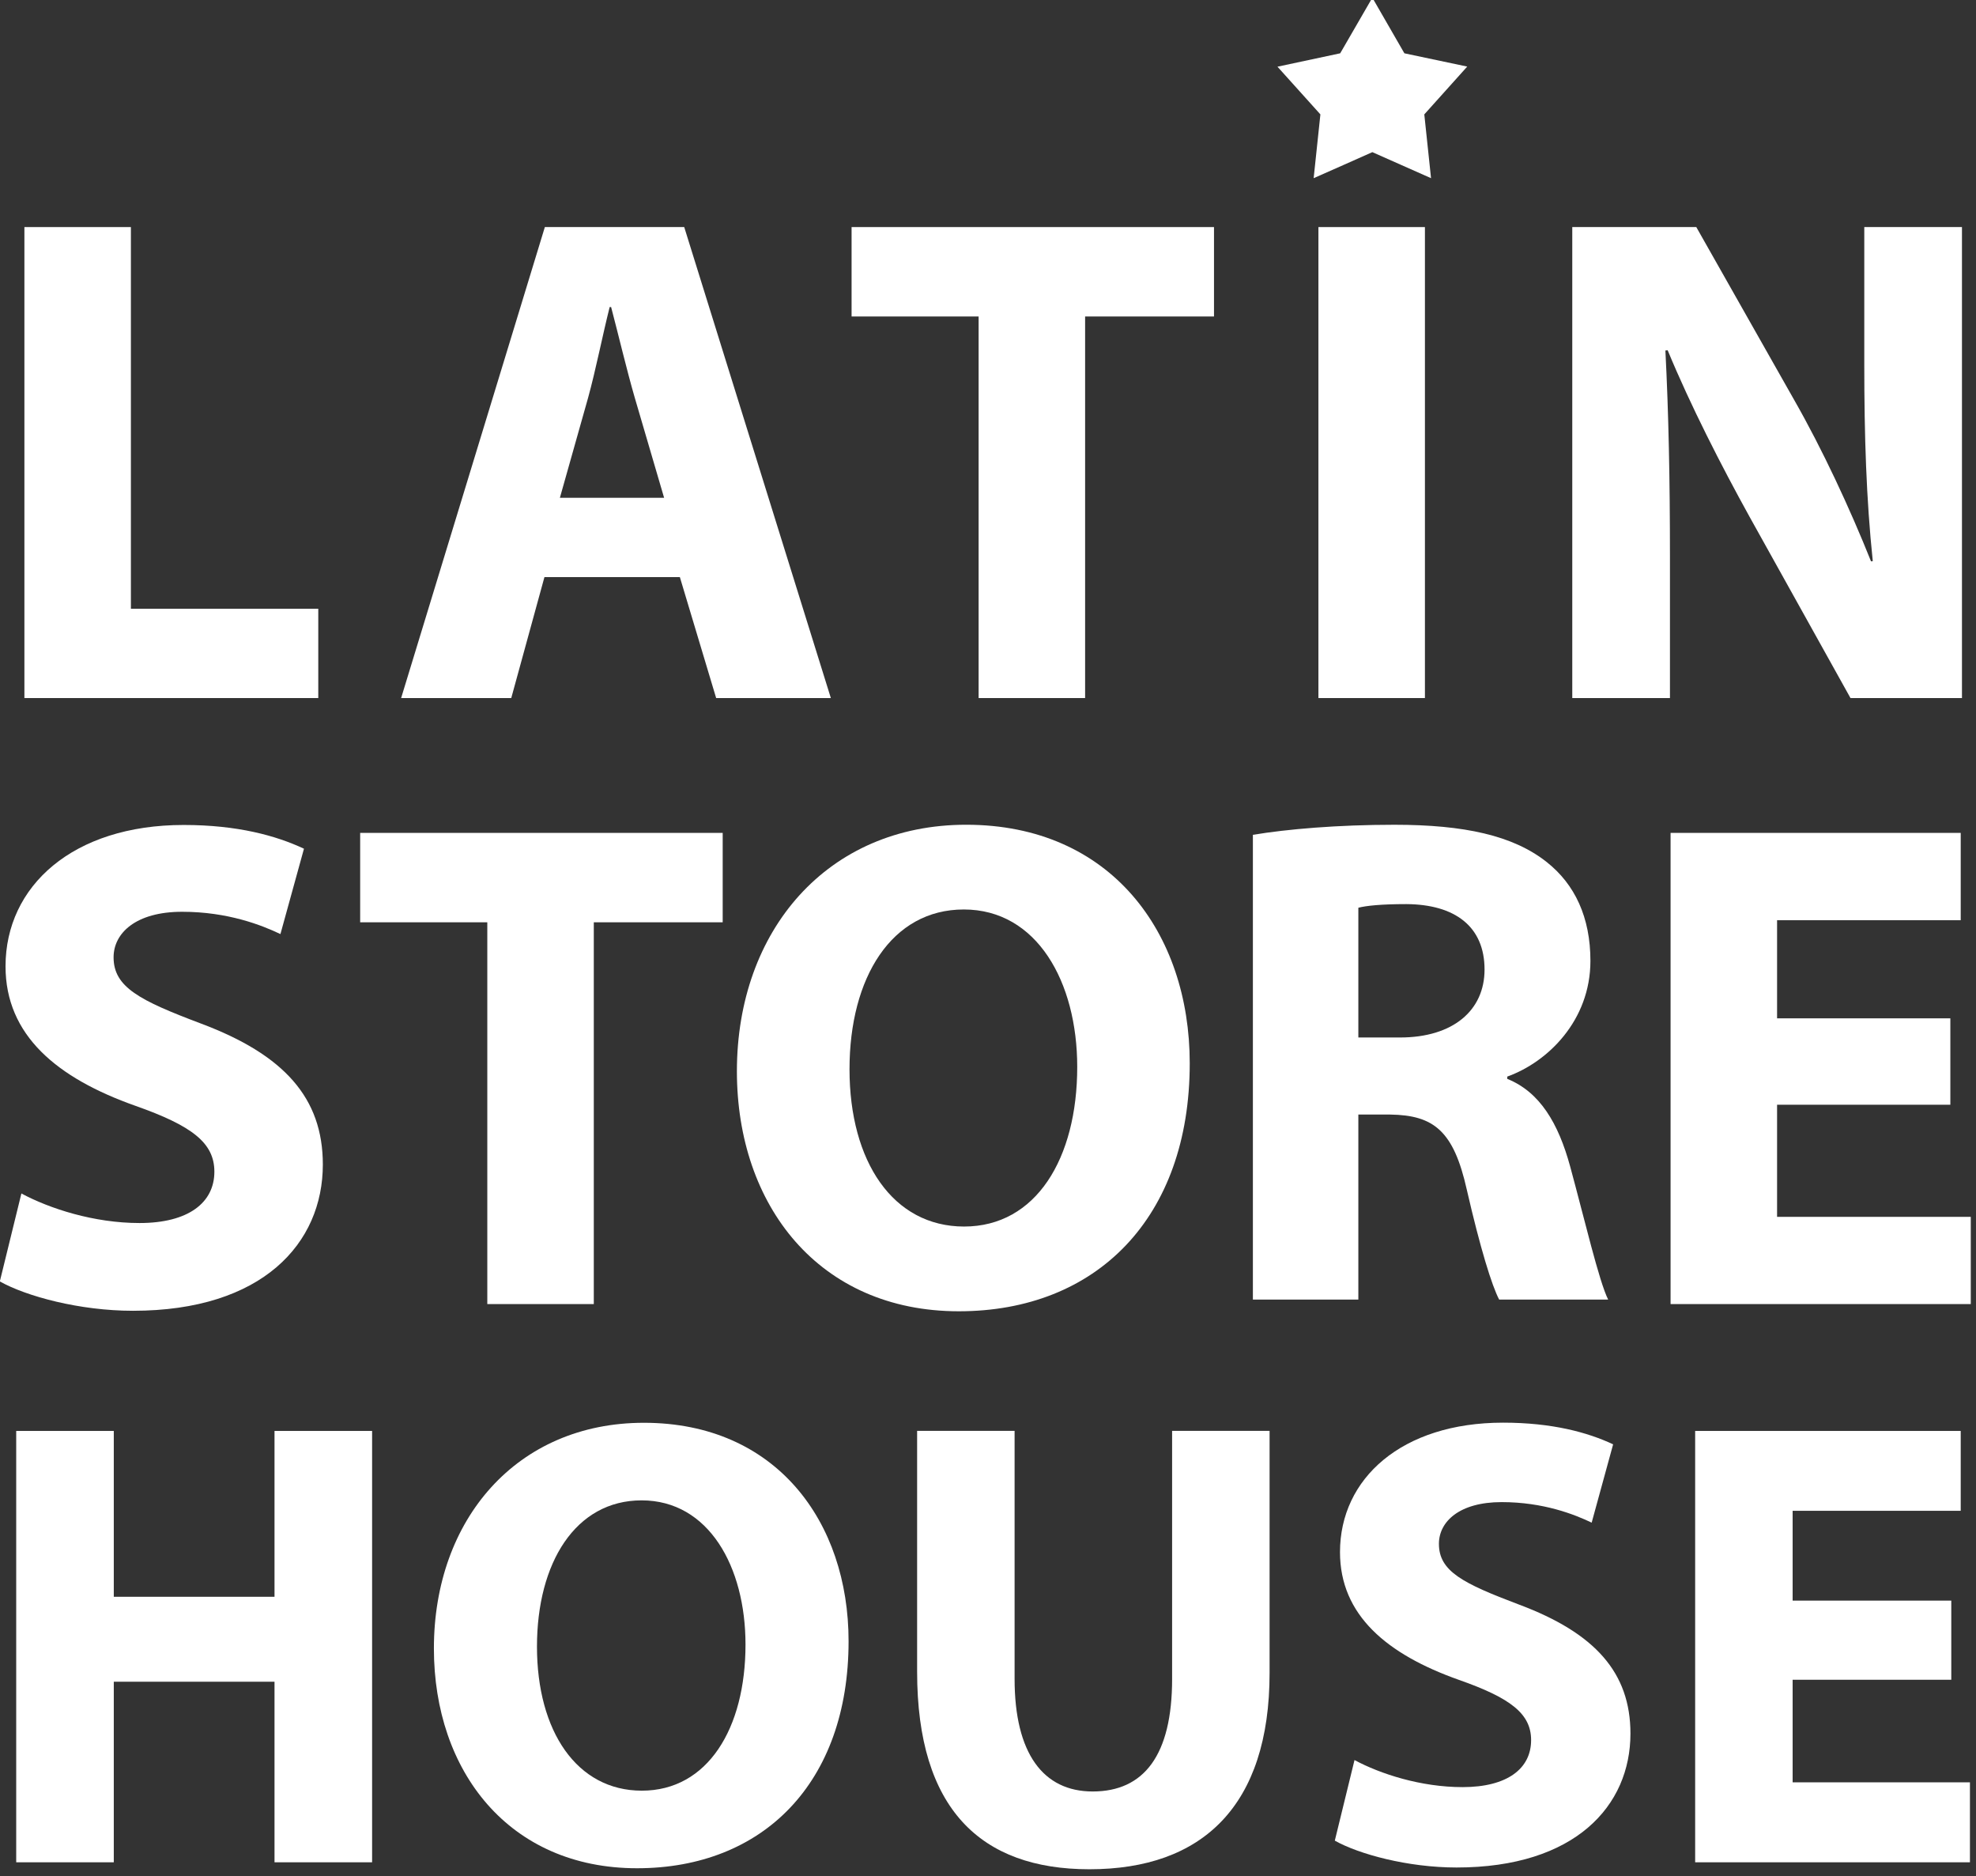 <?xml version="1.0" encoding="UTF-8" standalone="no"?>
<!DOCTYPE svg PUBLIC "-//W3C//DTD SVG 1.1//EN" "http://www.w3.org/Graphics/SVG/1.1/DTD/svg11.dtd">
<svg width="100%" height="100%" viewBox="0 0 315 299" version="1.1" xmlns="http://www.w3.org/2000/svg" xmlns:xlink="http://www.w3.org/1999/xlink" xml:space="preserve" xmlns:serif="http://www.serif.com/" style="fill-rule:evenodd;clip-rule:evenodd;stroke-linejoin:round;stroke-miterlimit:2;">
    <rect x="0" y="0" width="315" height="299" fill="#333333" stroke="none"/>
    <g transform="matrix(1,0,0,1,-212.902,317.167)">
        <g transform="matrix(3.967,0,0,3.967,-9309.58,-6064.93)">
            <g transform="matrix(4.167,0,0,4.167,0,1108.8)">
                <path d="M590.205,82.258C590.003,82.216 589.801,82.173 589.599,82.13C589.496,81.951 589.393,81.772 589.29,81.594C589.187,81.772 589.083,81.951 588.98,82.13C588.778,82.173 588.576,82.216 588.375,82.259C588.513,82.412 588.65,82.565 588.789,82.719C588.767,82.924 588.746,83.129 588.724,83.334C588.913,83.251 589.101,83.167 589.29,83.083C589.478,83.167 589.667,83.251 589.856,83.334C589.834,83.129 589.812,82.924 589.791,82.719C589.929,82.565 590.067,82.412 590.205,82.258" style="fill:white;fill-rule:nonzero;"/>
            </g>
            <g transform="matrix(4.167,0,0,4.167,0,1138.9)">
                <rect x="588.77" y="76.582" width="1.027" height="4.541" style="fill:white;"/>
            </g>
            <g transform="matrix(4.167,0,0,4.167,0,1138.9)">
                <path d="M584.268,76.582L587.763,76.582L587.763,77.444L586.52,77.444L586.52,81.123L585.493,81.123L585.493,77.444L584.268,77.444L584.268,76.582Z" style="fill:white;fill-rule:nonzero;"/>
            </g>
            <g transform="matrix(4.167,0,0,4.167,0,1187.56)">
                <path d="M585.353,74.541C584.667,74.541 584.248,73.914 584.248,73.024C584.248,72.141 584.654,71.484 585.35,71.484C586.056,71.484 586.444,72.183 586.444,73.002C586.444,73.885 586.047,74.541 585.353,74.541M585.373,70.667C584.036,70.667 583.162,71.685 583.162,73.044C583.162,74.339 583.955,75.358 585.302,75.358C586.63,75.358 587.529,74.458 587.529,72.967C587.529,71.71 586.768,70.667 585.373,70.667" style="fill:white;fill-rule:nonzero;"/>
            </g>
            <g transform="matrix(4.167,0,0,4.167,0,1138.9)">
                <path d="M581.455,79.192L581.727,78.228C581.8,77.964 581.868,77.619 581.935,77.353L581.949,77.353C582.019,77.618 582.099,77.958 582.177,78.227L582.46,79.192L581.455,79.192ZM582.654,76.582L581.31,76.582L579.924,81.123L580.986,81.123L581.306,79.957L582.612,79.957L582.962,81.123L584.068,81.123L582.654,76.582Z" style="fill:white;fill-rule:nonzero;"/>
            </g>
            <g transform="matrix(4.167,0,0,4.167,0,1187.6)">
                <path d="M579.529,70.736L583.025,70.736L583.025,71.598L581.782,71.598L581.782,75.279L580.755,75.279L580.755,71.598L579.529,71.598L579.529,70.736Z" style="fill:white;fill-rule:nonzero;"/>
            </g>
            <g transform="matrix(4.167,0,0,4.167,0,1138.9)">
                <path d="M576.291,76.582L577.318,76.582L577.318,80.262L579.125,80.262L579.125,81.123L576.291,81.123L576.291,76.582Z" style="fill:white;fill-rule:nonzero;"/>
            </g>
            <g transform="matrix(4.167,0,0,4.167,0,1187.54)">
                <path d="M577.362,73.382C576.604,73.114 576.109,72.701 576.109,72.037C576.109,71.263 576.759,70.674 577.827,70.674C578.345,70.674 578.719,70.777 578.987,70.903L578.76,71.726C578.58,71.64 578.253,71.511 577.812,71.511C577.365,71.511 577.151,71.717 577.151,71.95C577.151,72.238 577.403,72.366 577.992,72.588C578.796,72.889 579.169,73.306 579.169,73.948C579.169,74.707 578.588,75.358 577.338,75.358C576.823,75.358 576.308,75.218 576.054,75.075L576.262,74.227C576.534,74.373 576.962,74.512 577.401,74.512C577.872,74.512 578.123,74.316 578.123,74.017C578.123,73.738 577.906,73.574 577.362,73.382" style="fill:white;fill-rule:nonzero;"/>
            </g>
            <g transform="matrix(4.167,0,0,4.167,0,1234.05)">
                <path d="M579.644,69.514L578.703,69.514L578.703,67.773L577.153,67.773L577.153,69.514L576.212,69.514L576.212,65.355L577.153,65.355L577.153,66.954L578.703,66.954L578.703,65.355L579.644,65.355L579.644,69.514Z" style="fill:white;fill-rule:nonzero;"/>
            </g>
            <g transform="matrix(4.167,0,0,4.167,0,1233.96)">
                <path d="M582.245,68.845C581.618,68.845 581.234,68.271 581.234,67.456C581.234,66.647 581.606,66.046 582.243,66.046C582.89,66.046 583.245,66.686 583.245,67.436C583.245,68.244 582.881,68.845 582.245,68.845M582.265,65.298C581.04,65.298 580.24,66.23 580.24,67.474C580.24,68.66 580.966,69.593 582.199,69.593C583.415,69.593 584.239,68.768 584.239,67.404C584.239,66.253 583.541,65.298 582.265,65.298" style="fill:white;fill-rule:nonzero;"/>
            </g>
            <g transform="matrix(4.167,0,0,4.167,0,1234.33)">
                <path d="M588.299,67.621C588.299,68.904 587.65,69.514 586.562,69.514C585.512,69.514 584.9,68.931 584.9,67.61L584.9,65.287L585.84,65.287L585.84,67.679C585.84,68.397 586.116,68.764 586.593,68.764C587.087,68.764 587.359,68.415 587.359,67.679L587.359,65.287L588.299,65.287L588.299,67.621Z" style="fill:white;fill-rule:nonzero;"/>
            </g>
            <g transform="matrix(4.167,0,0,4.167,0,1233.93)">
                <path d="M590.102,69.593C589.631,69.593 589.159,69.464 588.928,69.334L589.118,68.557C589.367,68.691 589.758,68.818 590.16,68.818C590.592,68.818 590.821,68.639 590.821,68.365C590.821,68.11 590.623,67.959 590.125,67.784C589.431,67.538 588.978,67.16 588.978,66.552C588.978,65.843 589.573,65.304 590.551,65.304C591.025,65.304 591.367,65.398 591.612,65.513L591.405,66.268C591.24,66.189 590.94,66.07 590.537,66.07C590.127,66.07 589.932,66.26 589.932,66.472C589.932,66.737 590.162,66.853 590.702,67.057C591.438,67.332 591.779,67.714 591.779,68.302C591.779,68.997 591.247,69.593 590.102,69.593" style="fill:white;fill-rule:nonzero;"/>
            </g>
            <g transform="matrix(4.167,0,0,4.167,0,1138.9)">
                <path d="M592.16,81.123L591.218,81.123L591.218,76.582L592.414,76.582L593.357,78.247C593.629,78.723 593.894,79.292 594.099,79.805L594.116,79.803C594.053,79.203 594.034,78.592 594.034,77.906L594.034,76.582L594.976,76.582L594.976,81.123L593.901,81.123L592.927,79.374C592.656,78.884 592.358,78.302 592.138,77.77L592.116,77.772C592.147,78.374 592.16,79.016 592.16,79.758L592.16,81.123Z" style="fill:white;fill-rule:nonzero;"/>
            </g>
            <g transform="matrix(4.167,0,0,4.167,0,1187.6)">
                <path d="M592.166,70.736L594.964,70.736L594.964,71.578L593.193,71.578L593.193,72.524L594.864,72.524L594.864,73.357L593.193,73.357L593.193,74.438L595.061,74.438L595.061,75.279L592.166,75.279L592.166,70.736Z" style="fill:white;fill-rule:nonzero;"/>
            </g>
            <g transform="matrix(4.167,0,0,4.167,0,1234.05)">
                <path d="M595.053,69.514L592.403,69.514L592.403,65.355L594.964,65.355L594.964,66.125L593.343,66.125L593.343,66.991L594.873,66.991L594.873,67.754L593.343,67.754L593.343,68.743L595.053,68.743L595.053,69.514Z" style="fill:white;fill-rule:nonzero;"/>
            </g>
            <g transform="matrix(4.167,0,0,4.167,0,1187.09)">
                <path d="M589.557,72.831L589.155,72.831L589.155,71.58C589.228,71.561 589.372,71.545 589.618,71.545C590.087,71.548 590.372,71.761 590.372,72.176C590.372,72.571 590.067,72.831 589.557,72.831M591.198,74.076C591.084,73.658 590.906,73.357 590.591,73.23L590.591,73.208C590.982,73.068 591.393,72.667 591.393,72.092C591.393,71.674 591.244,71.355 590.972,71.14C590.648,70.883 590.176,70.78 589.502,70.78C588.956,70.78 588.467,70.822 588.138,70.877L588.138,75.358L589.155,75.358L589.155,73.574L589.461,73.574C589.883,73.58 590.074,73.731 590.201,74.299C590.33,74.861 590.443,75.226 590.513,75.358L591.564,75.358C591.476,75.182 591.338,74.59 591.198,74.076" style="fill:white;fill-rule:nonzero;"/>
            </g>
        </g>
    </g>
</svg>
